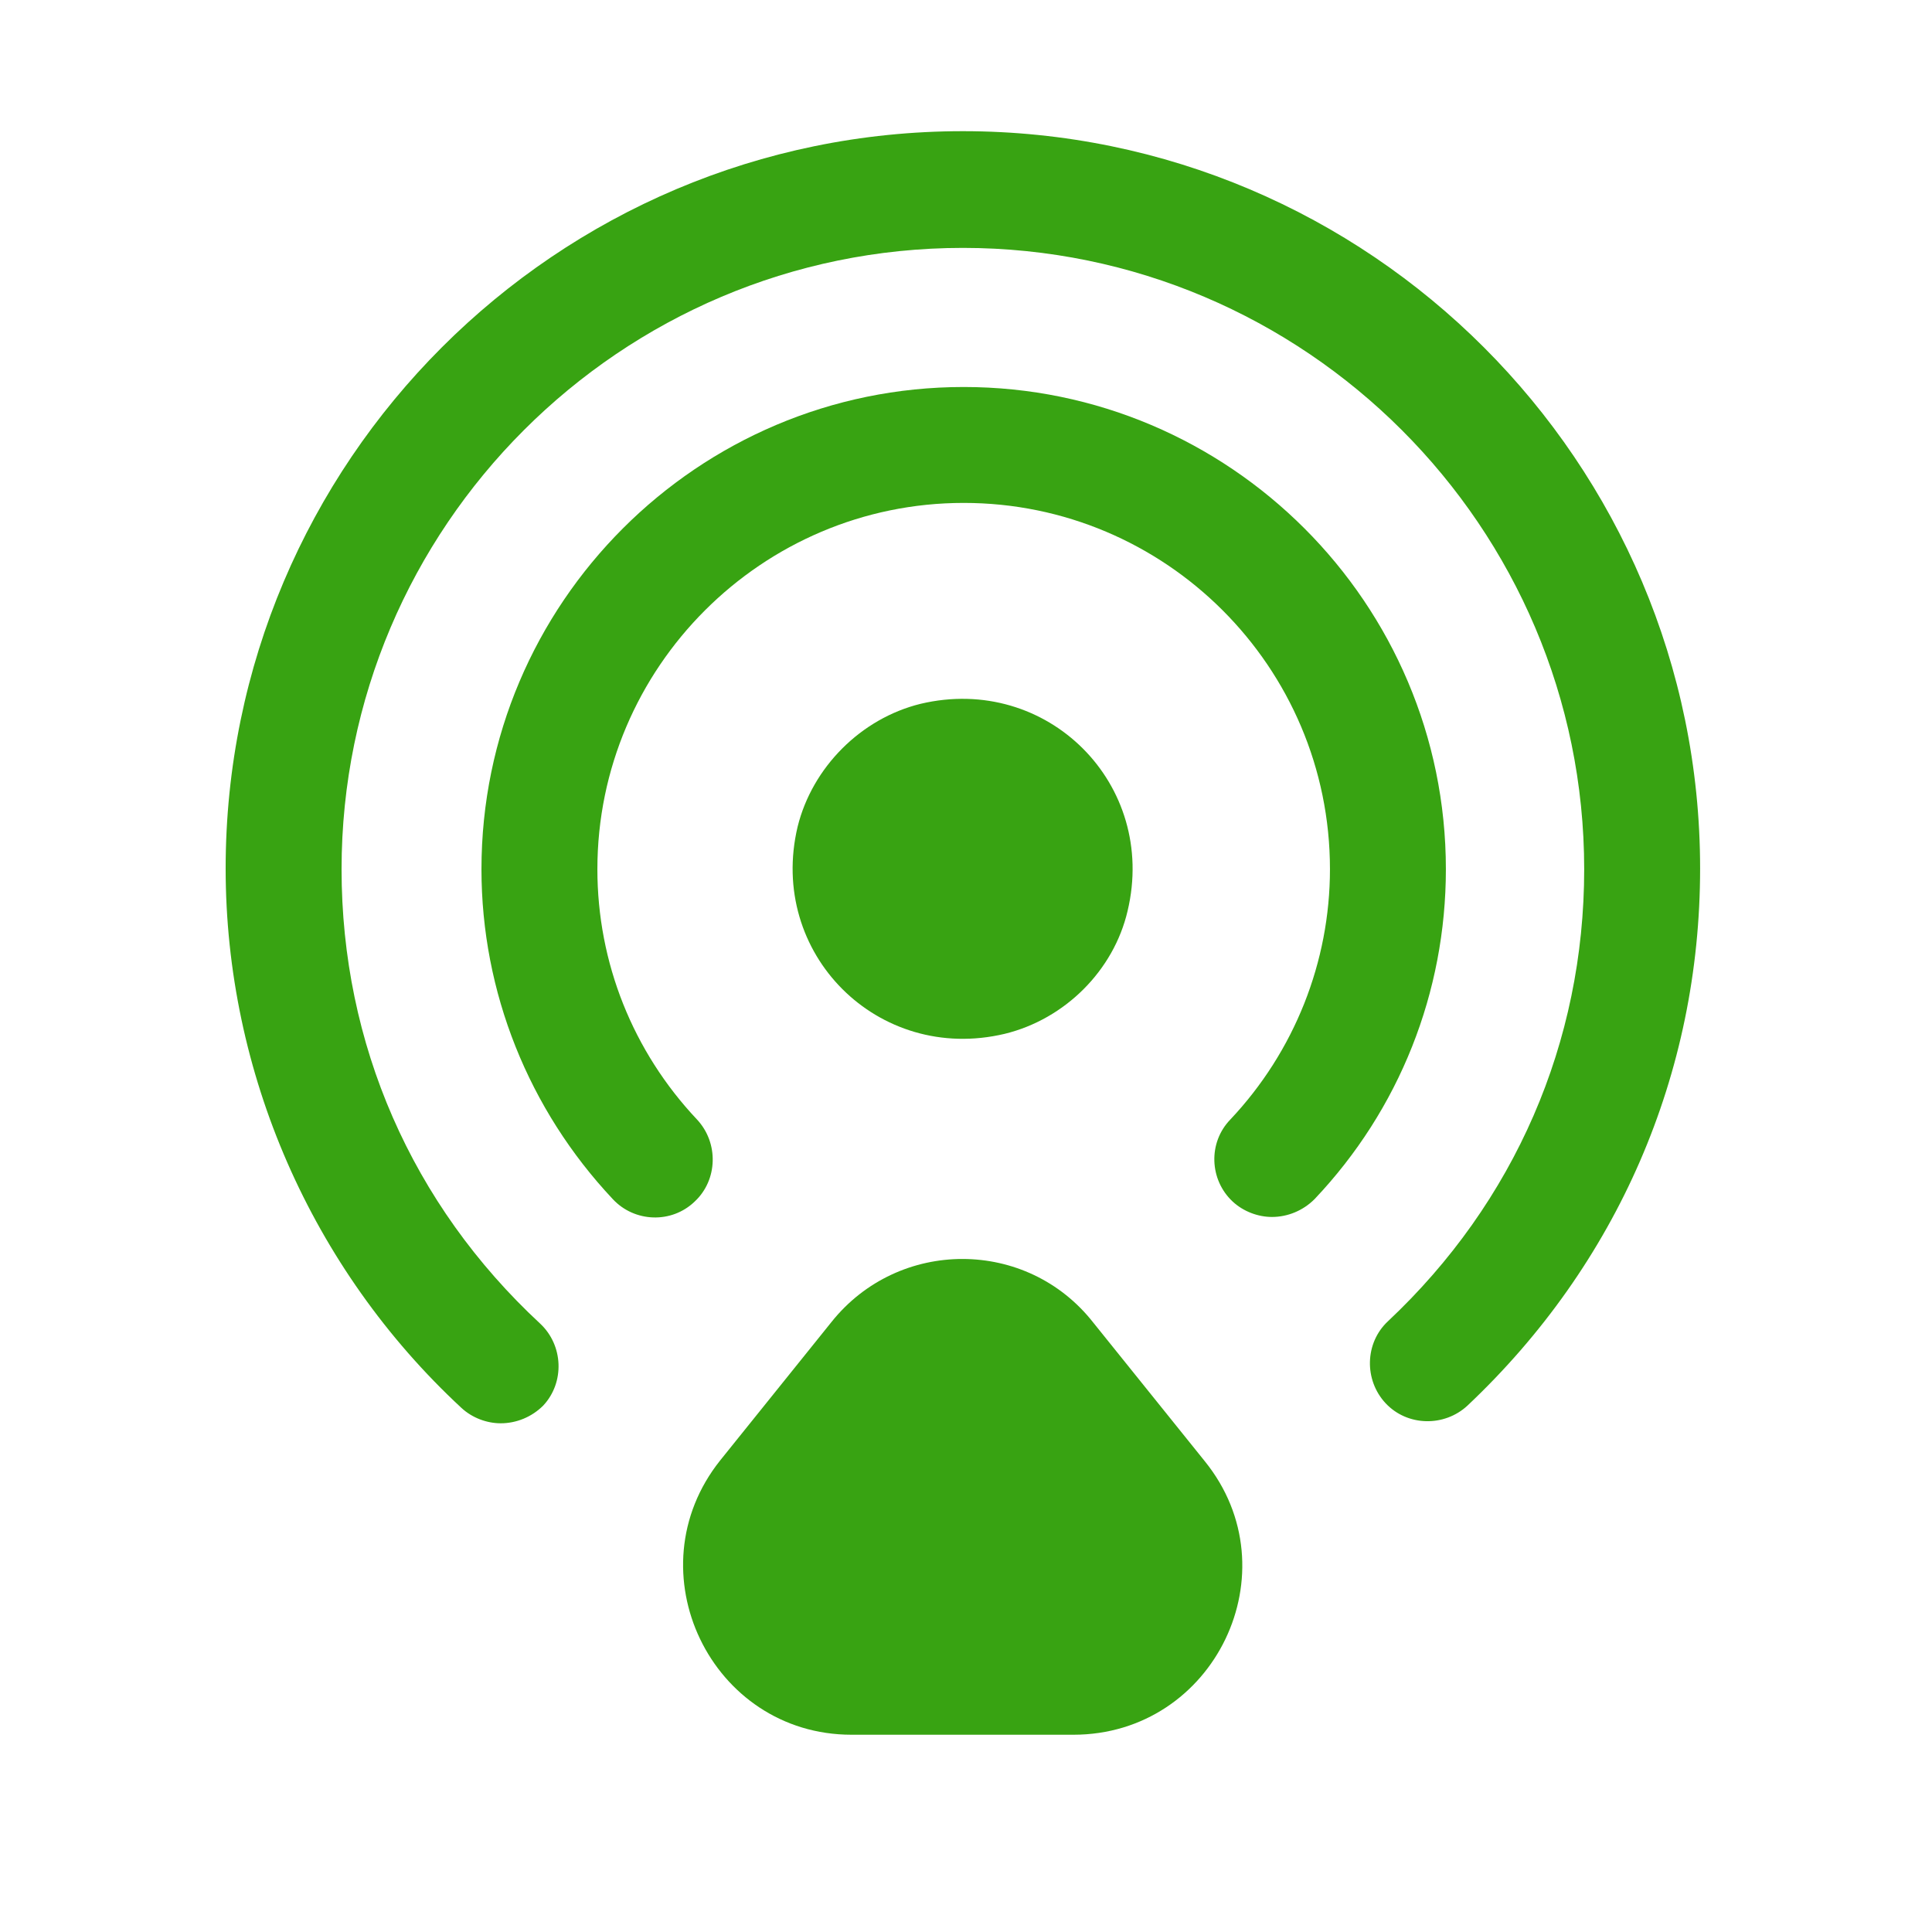 <svg width="39" height="39" viewBox="0 0 39 39" fill="none" xmlns="http://www.w3.org/2000/svg">
<g id="vuesax/bold/airdrop">
<g id="airdrop">
<path id="Vector" d="M22.762 18.388C23.371 15.83 21.14 13.599 18.581 14.208C17.38 14.504 16.398 15.487 16.101 16.688C15.493 19.246 17.724 21.477 20.282 20.869C21.499 20.572 22.482 19.59 22.762 18.388Z" fill="#38A312"/>
<path id="Vector_2" d="M10.108 28.731C9.827 28.731 9.531 28.622 9.313 28.419C6.286 25.611 4.555 21.649 4.555 17.531C4.555 9.325 11.231 2.648 19.437 2.648C27.642 2.648 34.319 9.325 34.319 17.531C34.319 21.68 32.65 25.518 29.624 28.373C29.156 28.809 28.407 28.794 27.97 28.326C27.533 27.858 27.549 27.109 28.017 26.672C30.575 24.27 31.979 21.041 31.979 17.546C31.979 10.636 26.348 5.004 19.437 5.004C12.526 5.004 6.895 10.636 6.895 17.546C6.895 21.072 8.314 24.317 10.904 26.719C11.372 27.156 11.403 27.905 10.966 28.373C10.732 28.607 10.42 28.731 10.108 28.731Z" fill="#38A312"/>
<path id="Vector_3" d="M25.677 24.566C25.397 24.566 25.1 24.457 24.882 24.254C24.414 23.817 24.383 23.068 24.835 22.6C26.13 21.227 26.847 19.418 26.847 17.546C26.847 13.459 23.525 10.152 19.453 10.152C15.382 10.152 12.059 13.474 12.059 17.546C12.059 19.433 12.776 21.227 14.071 22.6C14.508 23.068 14.492 23.817 14.024 24.254C13.556 24.706 12.807 24.675 12.371 24.207C10.67 22.397 9.719 20.026 9.719 17.546C9.719 12.18 14.087 7.812 19.453 7.812C24.819 7.812 29.187 12.18 29.187 17.546C29.187 20.026 28.251 22.397 26.535 24.207C26.301 24.441 25.989 24.566 25.677 24.566Z" fill="#38A312"/>
<path id="Vector_4" d="M16.784 26.687L14.538 29.48C12.759 31.711 14.351 35.018 17.19 35.018H21.667C24.522 35.018 26.113 31.711 24.319 29.495L22.073 26.703C20.731 24.987 18.141 24.987 16.784 26.687Z" fill="#38A312"/>
</g>
</g>
</svg>
